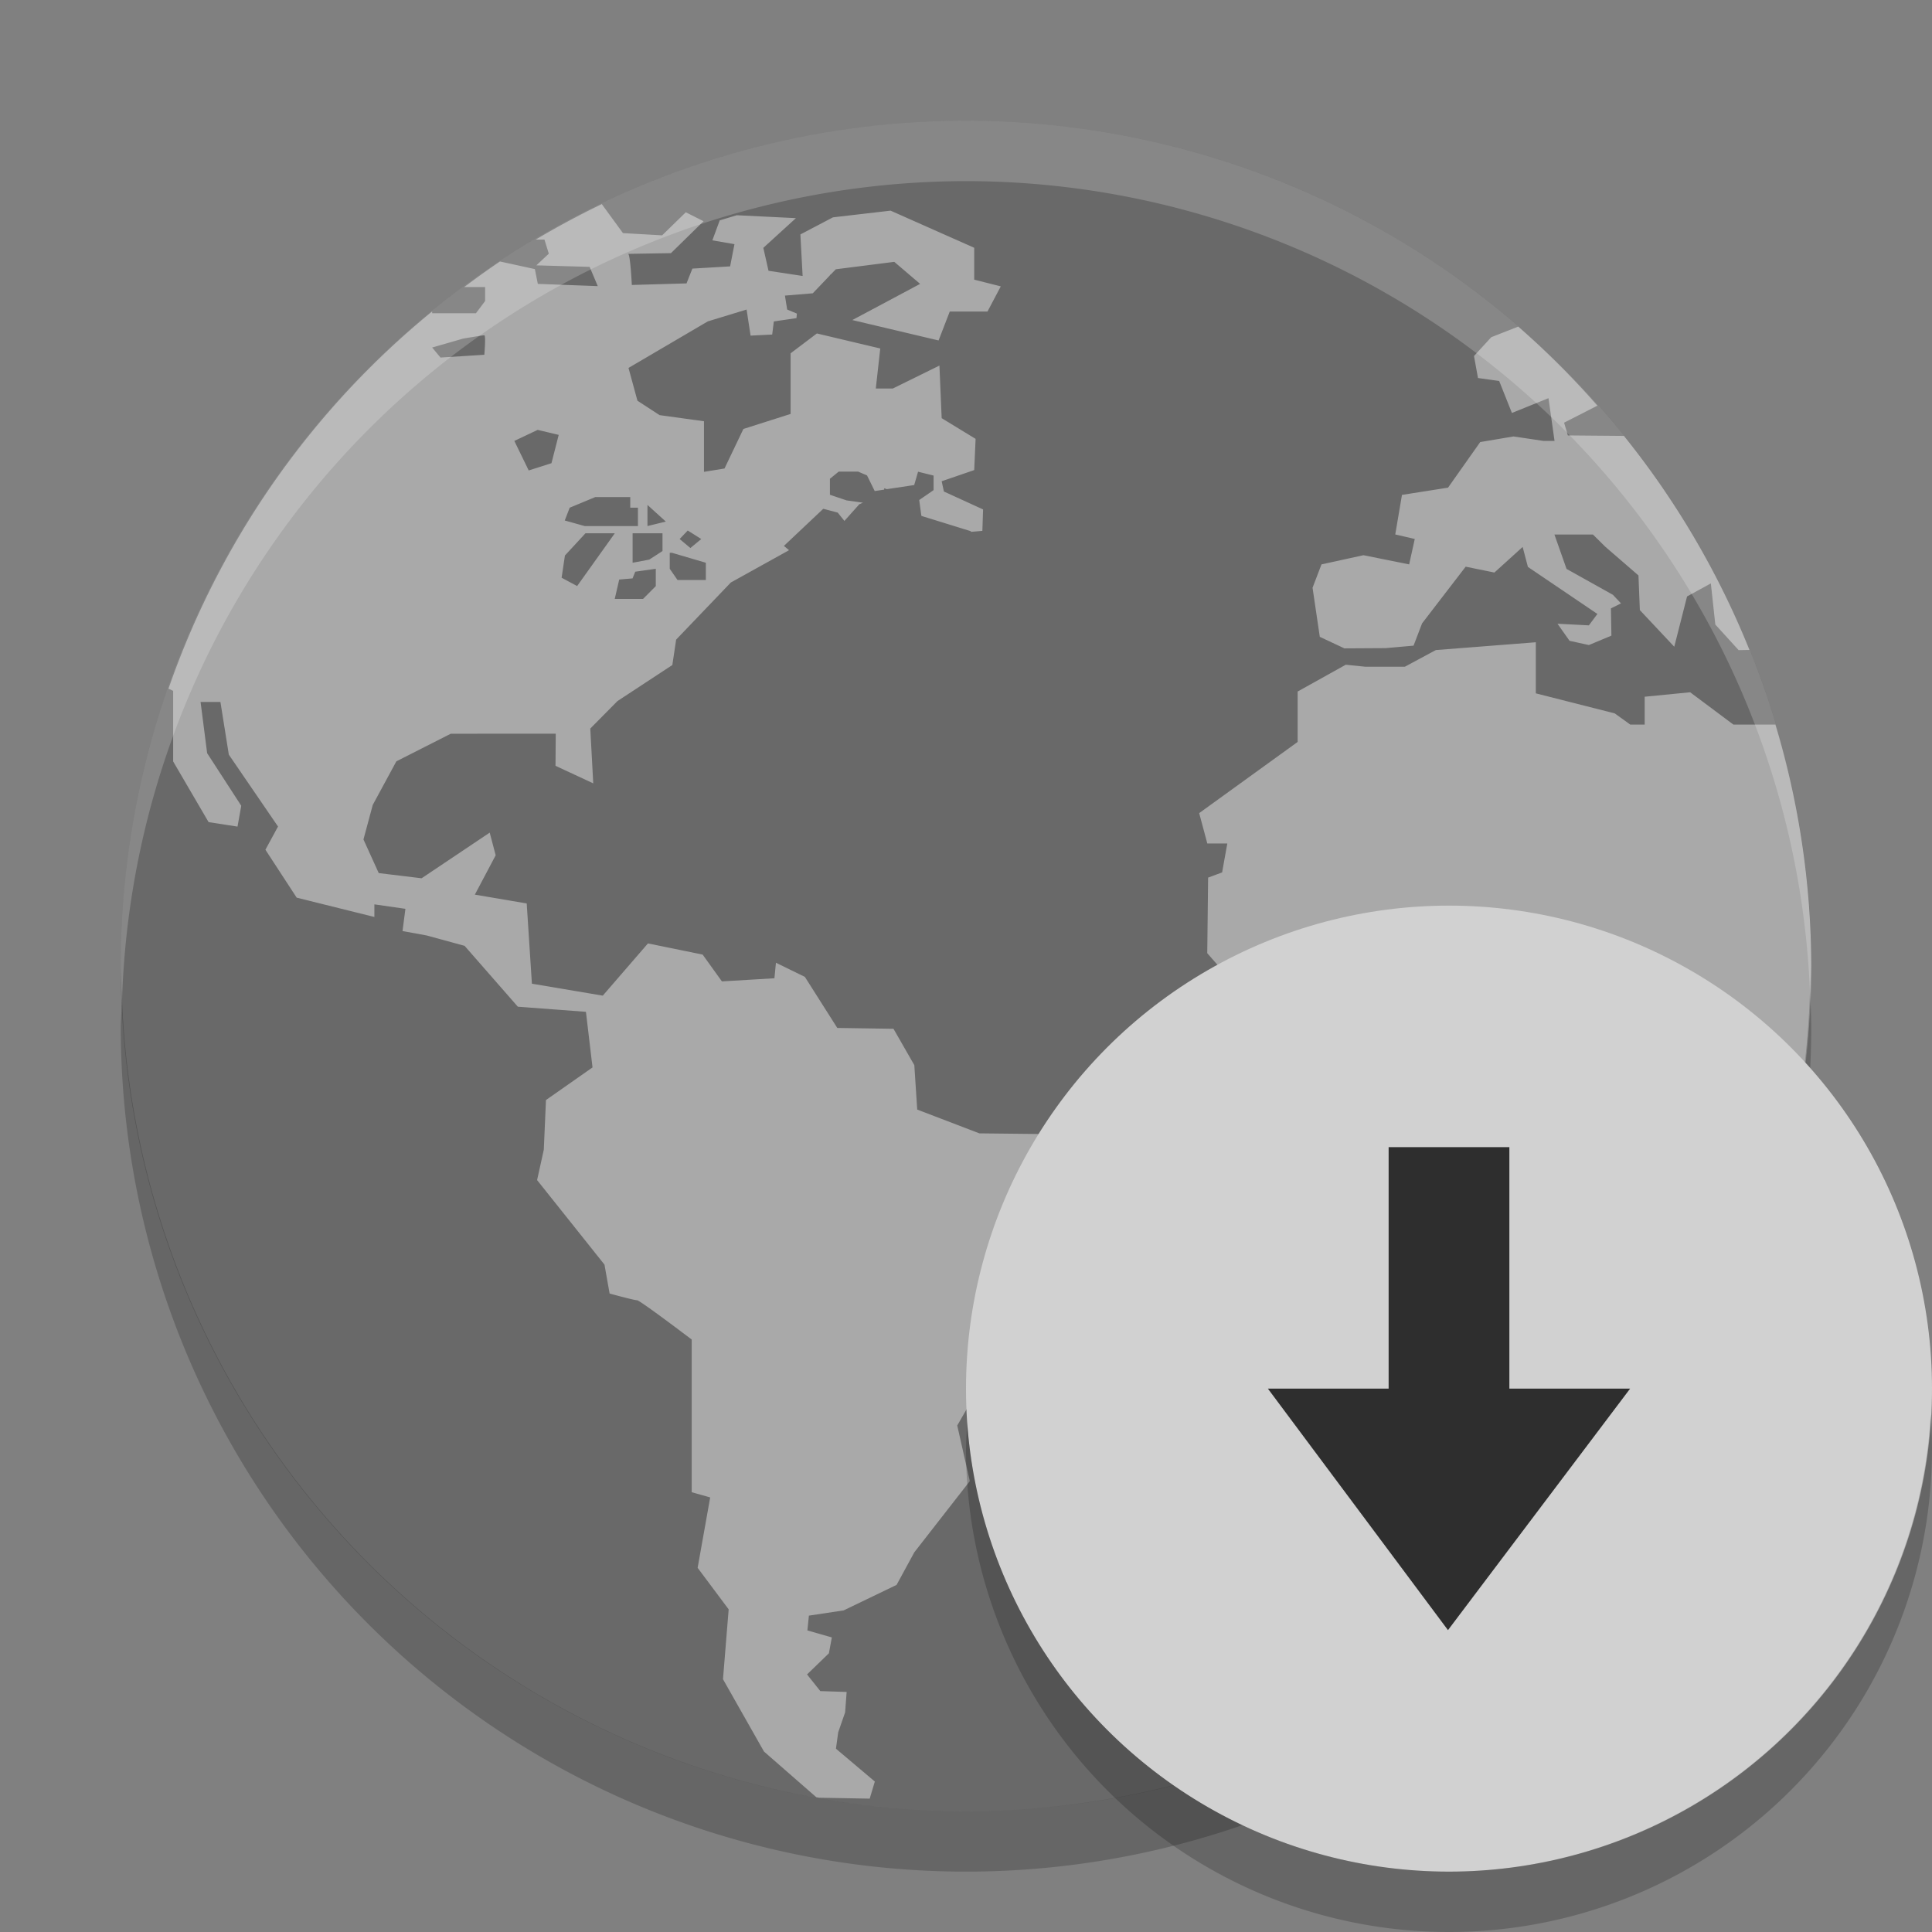 <svg xmlns="http://www.w3.org/2000/svg" width="32" height="32" version="1">
 <rect width="100%" height="100%" fill="#808080" stroke="none"/>
 <circle fill="#696969" cx="16" cy="16" r="14"/>
 <path fill="#a9a9a9" d="m9.969 3.38a14 14 0 0 0 -1.095 0.588h0.144l0.072 0.234-0.206 0.193 0.882 0.025 0.135 0.319-0.993-0.037-0.049-0.245-0.578-0.126a14 14 0 0 0 -0.592 0.424h0.346v0.231l-0.152 0.202h-0.725v-0.03a14 14 0 0 0 -4.367 6.248l0.077 0.037v1.169l0.587 1.005 0.479 0.074 0.062-0.345-0.565-0.871-0.109-0.848h0.329l0.139 0.872 0.815 1.191-0.209 0.384 0.518 0.794 1.287 0.32v-0.209l0.514 0.074-0.048 0.368 0.403 0.074 0.625 0.171 0.882 1.008 1.128 0.085 0.109 0.921-0.771 0.54-0.036 0.823-0.111 0.503 1.116 1.4 0.085 0.479s0.404 0.111 0.454 0.111c0.049 0 0.906 0.651 0.906 0.651v2.529l0.306 0.086-0.208 1.166 0.514 0.688-0.094 1.157 0.679 1.198 0.867 0.757a14 14 0 0 0 0.046 0.008l0.838 0.015 0.085-0.283-0.644-0.544 0.037-0.271 0.115-0.331 0.025-0.338-0.436-0.014-0.22-0.276 0.362-0.35 0.049-0.263-0.405-0.116 0.025-0.245 0.576-0.087 0.876-0.422 0.294-0.54 0.919-1.179-0.208-0.921 0.282-0.491 0.845 0.026 0.569-0.453 0.185-1.779 0.63-0.803 0.111-0.517-0.576-0.185-0.38-0.623-1.299-0.014-1.03-0.394-0.048-0.736-0.345-0.602-0.931-0.014-0.537-0.846-0.479-0.234-0.025 0.257-0.87 0.052-0.319-0.444-0.906-0.185-0.748 0.865-1.174-0.198-0.086-1.329-0.859-0.146 0.345-0.652-0.099-0.375-1.128 0.756-0.71-0.086-0.253-0.557 0.154-0.572 0.391-0.722 0.901-0.457 1.739-0.001-0.004 0.532 0.625 0.291-0.049-0.908 0.45-0.455 0.909-0.597 0.063-0.421 0.906-0.946 0.964-0.535-0.085-0.071 0.652-0.615 0.239 0.063 0.111 0.138 0.247-0.276 0.06-0.026-0.271-0.038-0.276-0.093v-0.265l0.146-0.119h0.321l0.148 0.064 0.127 0.258 0.157-0.023v-0.023l0.044 0.015 0.453-0.068 0.064-0.221 0.257 0.064v0.241l-0.238 0.164 0.036 0.263 0.818 0.253s0.002 0.004 0.003 0.011l0.189-0.016 0.012-0.355-0.649-0.297-0.037-0.17 0.539-0.185 0.023-0.517-0.562-0.343-0.037-0.871-0.772 0.38h-0.282l0.074-0.663-1.05-0.249-0.435 0.329v1.004l-0.782 0.249-0.313 0.655-0.34 0.055v-0.838l-0.735-0.101-0.367-0.239-0.148-0.543 1.314-0.771 0.642-0.196 0.066 0.432 0.358-0.018 0.027-0.217 0.375-0.055 0.007-0.075-0.161-0.067-0.037-0.231 0.461-0.038 0.278-0.291 0.015-0.021 0.004 0.001 0.085-0.087 0.968-0.123 0.428 0.365-1.123 0.599 1.429 0.338 0.185-0.479h0.625l0.22-0.417-0.44-0.111v-0.528l-1.385-0.615-0.955 0.111-0.539 0.283 0.037 0.688-0.565-0.086-0.086-0.38 0.54-0.492-0.98-0.048-0.282 0.085-0.122 0.331 0.366 0.063-0.072 0.368-0.625 0.037-0.097 0.245-0.906 0.026s-0.025-0.515-0.062-0.515c-0.036 0 0.71-0.012 0.71-0.012l0.54-0.529-0.294-0.148-0.392 0.382-0.649-0.037-0.348-0.477zm15.177 2.03-0.446 0.175-0.286 0.312 0.066 0.364 0.351 0.049 0.211 0.53 0.606-0.245 0.1 0.708h-0.182l-0.498-0.074-0.551 0.093-0.533 0.755-0.763 0.12-0.111 0.655 0.323 0.075-0.093 0.421-0.757-0.152-0.695 0.152-0.148 0.387 0.12 0.813 0.407 0.191 0.684-0.004 0.462-0.041 0.141-0.369 0.722-0.939 0.476 0.097 0.468-0.424 0.087 0.331 1.151 0.779-0.141 0.189-0.52-0.027 0.2 0.283 0.32 0.07 0.373-0.156-0.008-0.451 0.167-0.083-0.134-0.142-0.768-0.429-0.201-0.57h0.638l0.204 0.202 0.55 0.476 0.023 0.574 0.57 0.607 0.212-0.833 0.394-0.216 0.074 0.681 0.386 0.424 0.179-0.003a14 14 0 0 0 -2.079 -3.545l-0.928-0.008-0.063-0.211 0.552-0.282a14 14 0 0 0 -1.312 -1.31zm-17.124 0.145c0.028 0 0 0.321 0 0.321l-0.726 0.046-0.138-0.166 0.514-0.148s0.322-0.055 0.35-0.055zm0.883 1.565 0.349 0.083-0.12 0.469-0.377 0.12-0.238-0.489 0.387-0.183zm0.956 1.113h0.578v0.176h0.127v0.304h-0.882l-0.33-0.092 0.082-0.212 0.424-0.176zm0.863 0.13 0.304 0.276-0.304 0.074v-0.35zm0.667 0.424 0.224 0.141-0.18 0.149-0.178-0.149 0.134-0.141zm-1.695 0.046h0.487l-0.624 0.874-0.257-0.138 0.055-0.368 0.34-0.368zm0.782 0h0.495v0.294l-0.22 0.142-0.275 0.052v-0.488zm0.615 0.323h0.037l0.561 0.165v0.286h-0.469l-0.129-0.186v-0.265zm-0.231 0.265v0.287l-0.211 0.212h-0.469l0.074-0.321 0.221-0.019 0.045-0.111 0.339-0.048zm14.574 1.217-1.654 0.129-0.513 0.276h-0.656l-0.323-0.033-0.797 0.444v0.835l-1.631 1.179 0.135 0.503h0.331l-0.086 0.479-0.232 0.086-0.014 1.252 1.41 1.608h0.613l0.038-0.097h1.102l0.317-0.295h0.626l0.342 0.345 0.932 0.097-0.123 1.241 1.034 1.829-0.544 1.043 0.037 0.491 0.428 0.429v1.181l0.563 0.759v0.517a14 14 0 0 0 3.23 -8.936 14 14 0 0 0 -0.595 -3.999h-0.696l-0.716-0.535-0.753 0.074v0.461h-0.239l-0.257-0.185-1.307-0.332v-0.846z"/>
 <path fill="#fff" opacity=".2" d="m16 2a14 14 0 0 0 -14 14 14 14 0 0 0 0.021 0.586 14 14 0 0 1 13.978 -13.586 14 14 0 0 1 13.979 13.414 14 14 0 0 0 0.021 -0.414 14 14 0 0 0 -14 -14z"/>
 <path opacity=".2" d="m29.979 16.414a14 14 0 0 1 -13.979 13.586 14 14 0 0 1 -13.978 -13.414 14 14 0 0 0 -0.022 0.414 14 14 0 0 0 14 14 14 14 0 0 0 14 -14 14 14 0 0 0 -0.021 -0.586z"/>
 <circle fill="#d1d1d1" cx="24" cy="23" r="8"/>
 <path fill="#2e2e2e" d="m23.983 27-2.983-4h2v-4h2v4h2z"/>
 <path opacity=".2" d="m31.979 23.424a8 8 0 0 1 -7.979 7.576 8 8 0 0 1 -7.979 -7.424 8 8 0 0 0 -0.021 0.424 8 8 0 0 0 8 8 8 8 0 0 0 8 -8 8 8 0 0 0 -0.021 -0.576z"/>
</svg>
